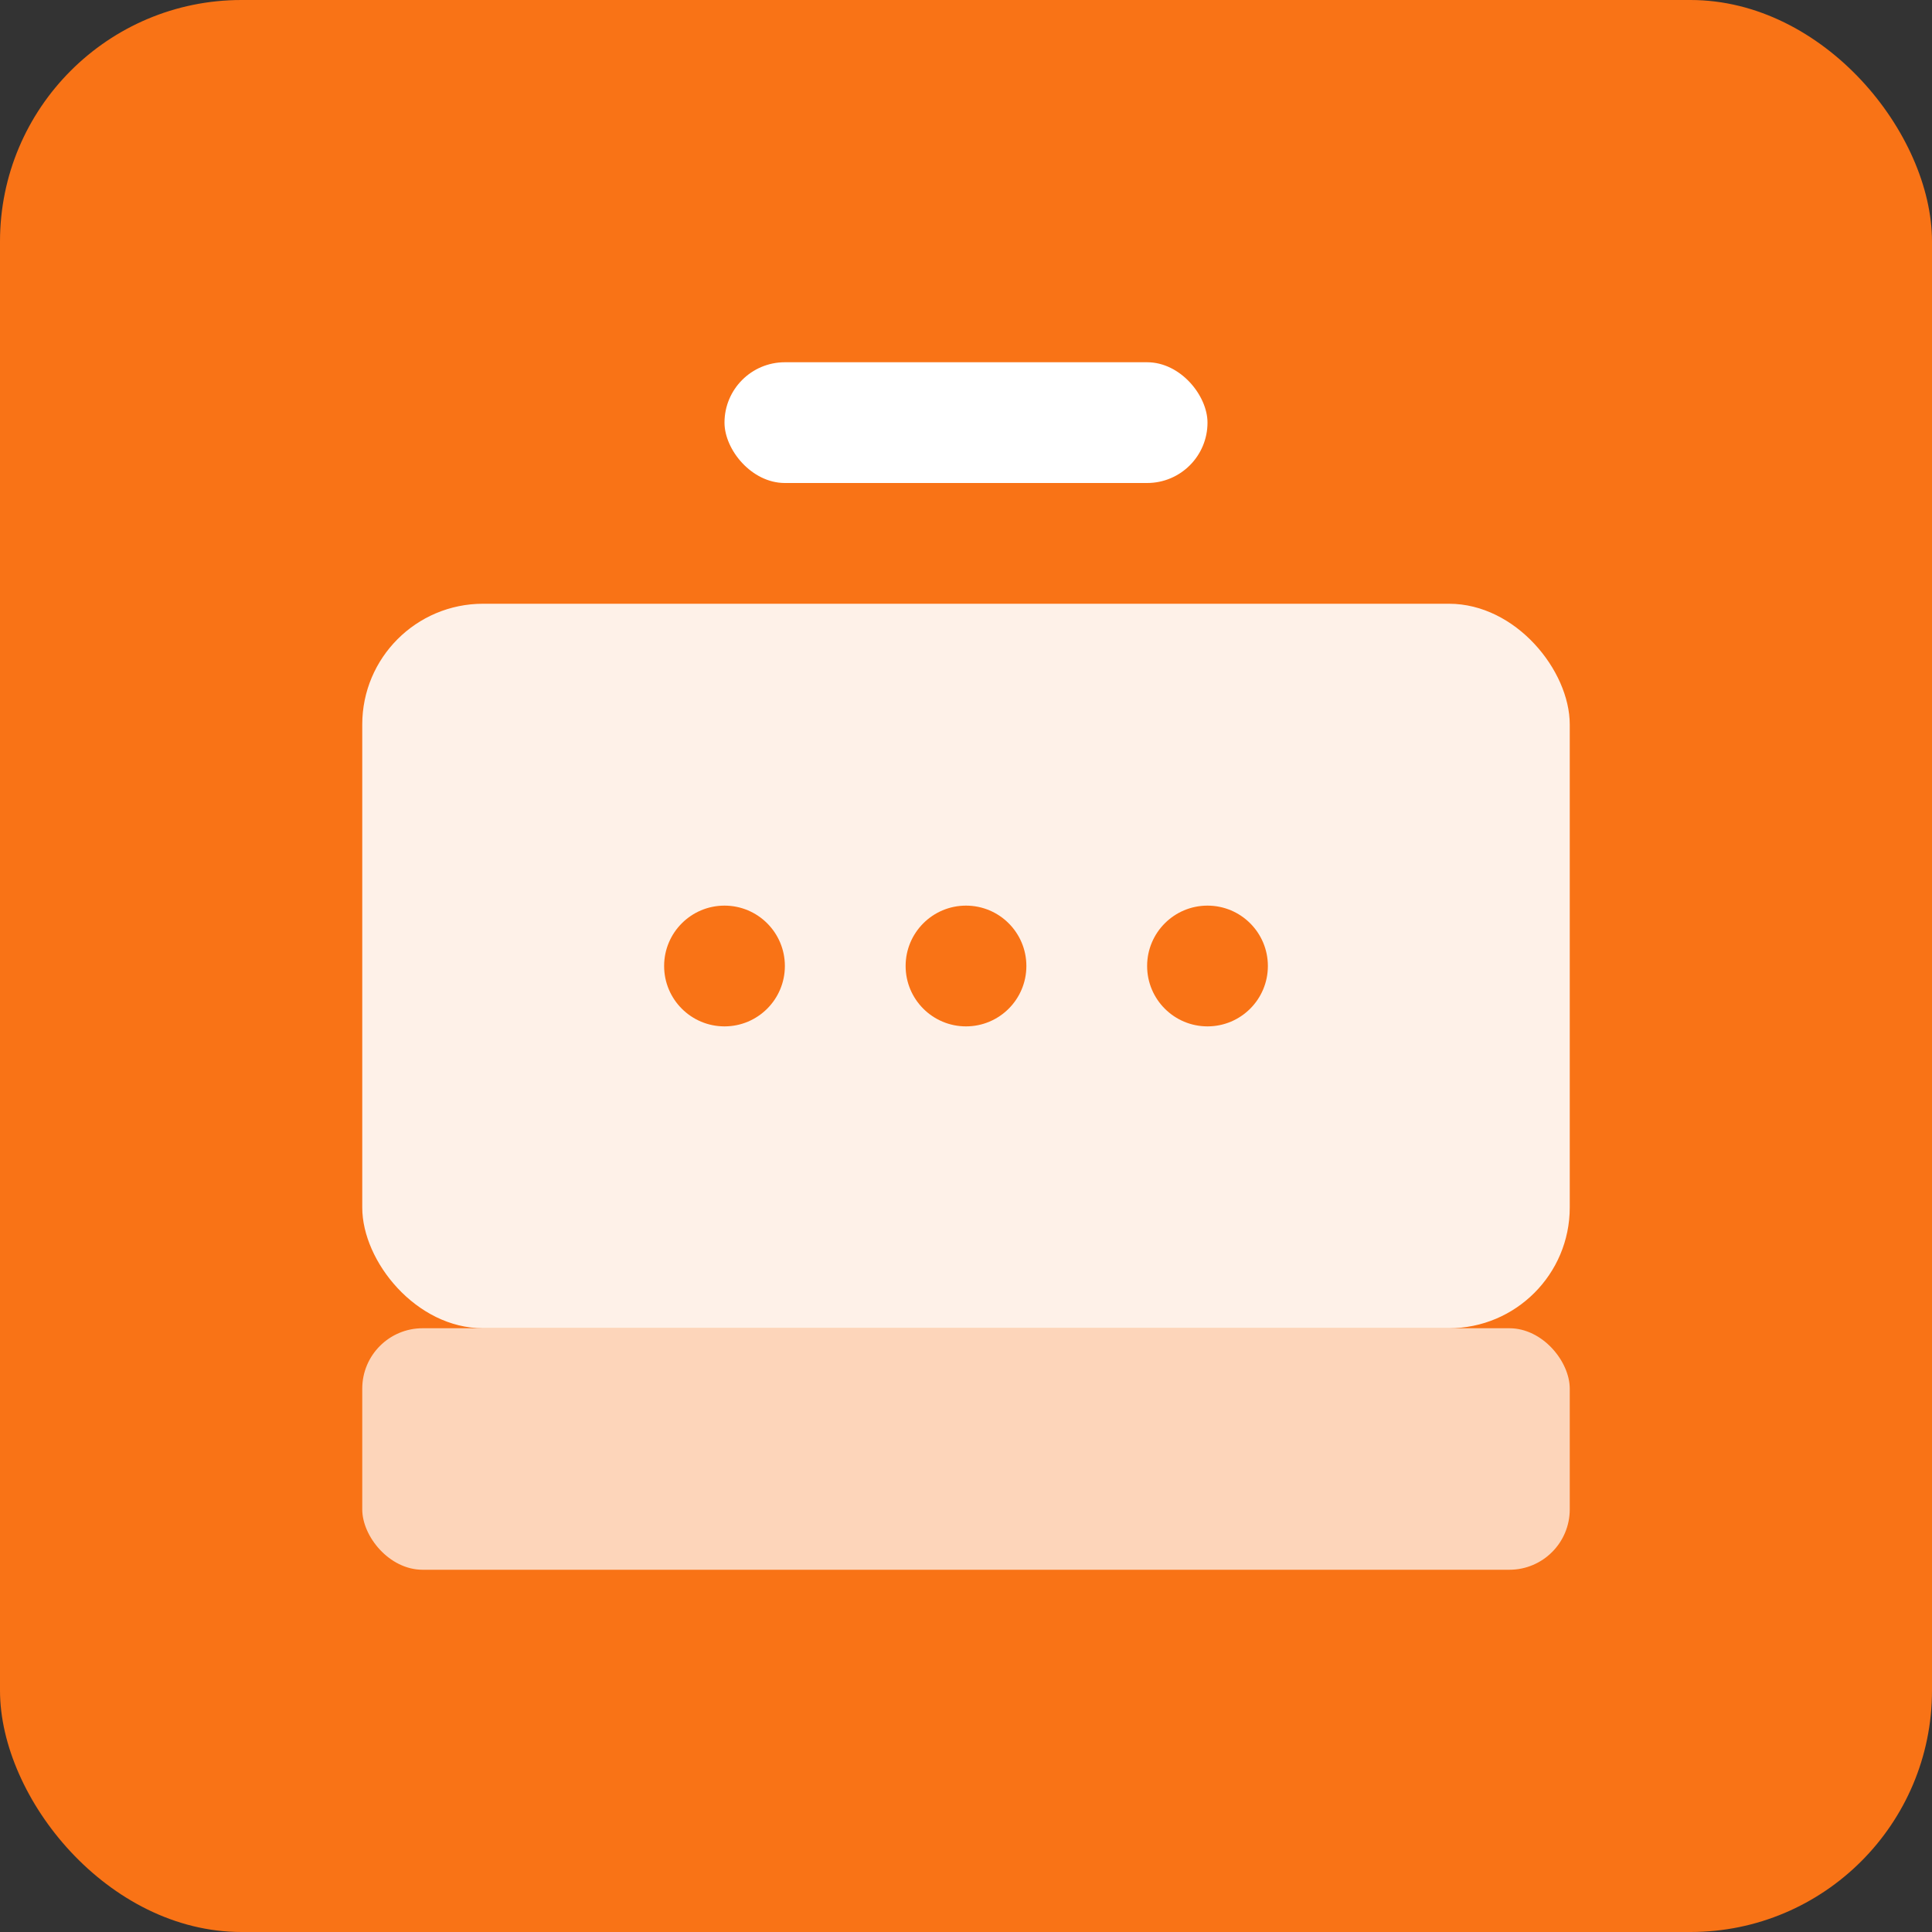 <?xml version="1.0" encoding="UTF-8"?>
<svg xmlns="http://www.w3.org/2000/svg" width="16" height="16" viewBox="0 0 16 16">
  <rect x="0" y="0" width="16" height="16" fill="#333333" stroke="none"/>
  <!-- Background -->
  <rect width="16" height="16" fill="#f97316" rx="2"/>
  
  <!-- Tiffin container -->
  <rect x="3" y="5" width="10" height="6" rx="1" fill="#ffffff" opacity="0.9"/>
  <rect x="3" y="11" width="10" height="2" rx="0.5" fill="#ffffff" opacity="0.7"/>
  
  <!-- Handle -->
  <rect x="6" y="3" width="4" height="1" rx="0.5" fill="#ffffff"/>
  
  <!-- Food dots -->
  <circle cx="6" cy="8" r="0.5" fill="#f97316"/>
  <circle cx="8" cy="8" r="0.5" fill="#f97316"/>
  <circle cx="10" cy="8" r="0.5" fill="#f97316"/>
</svg>

